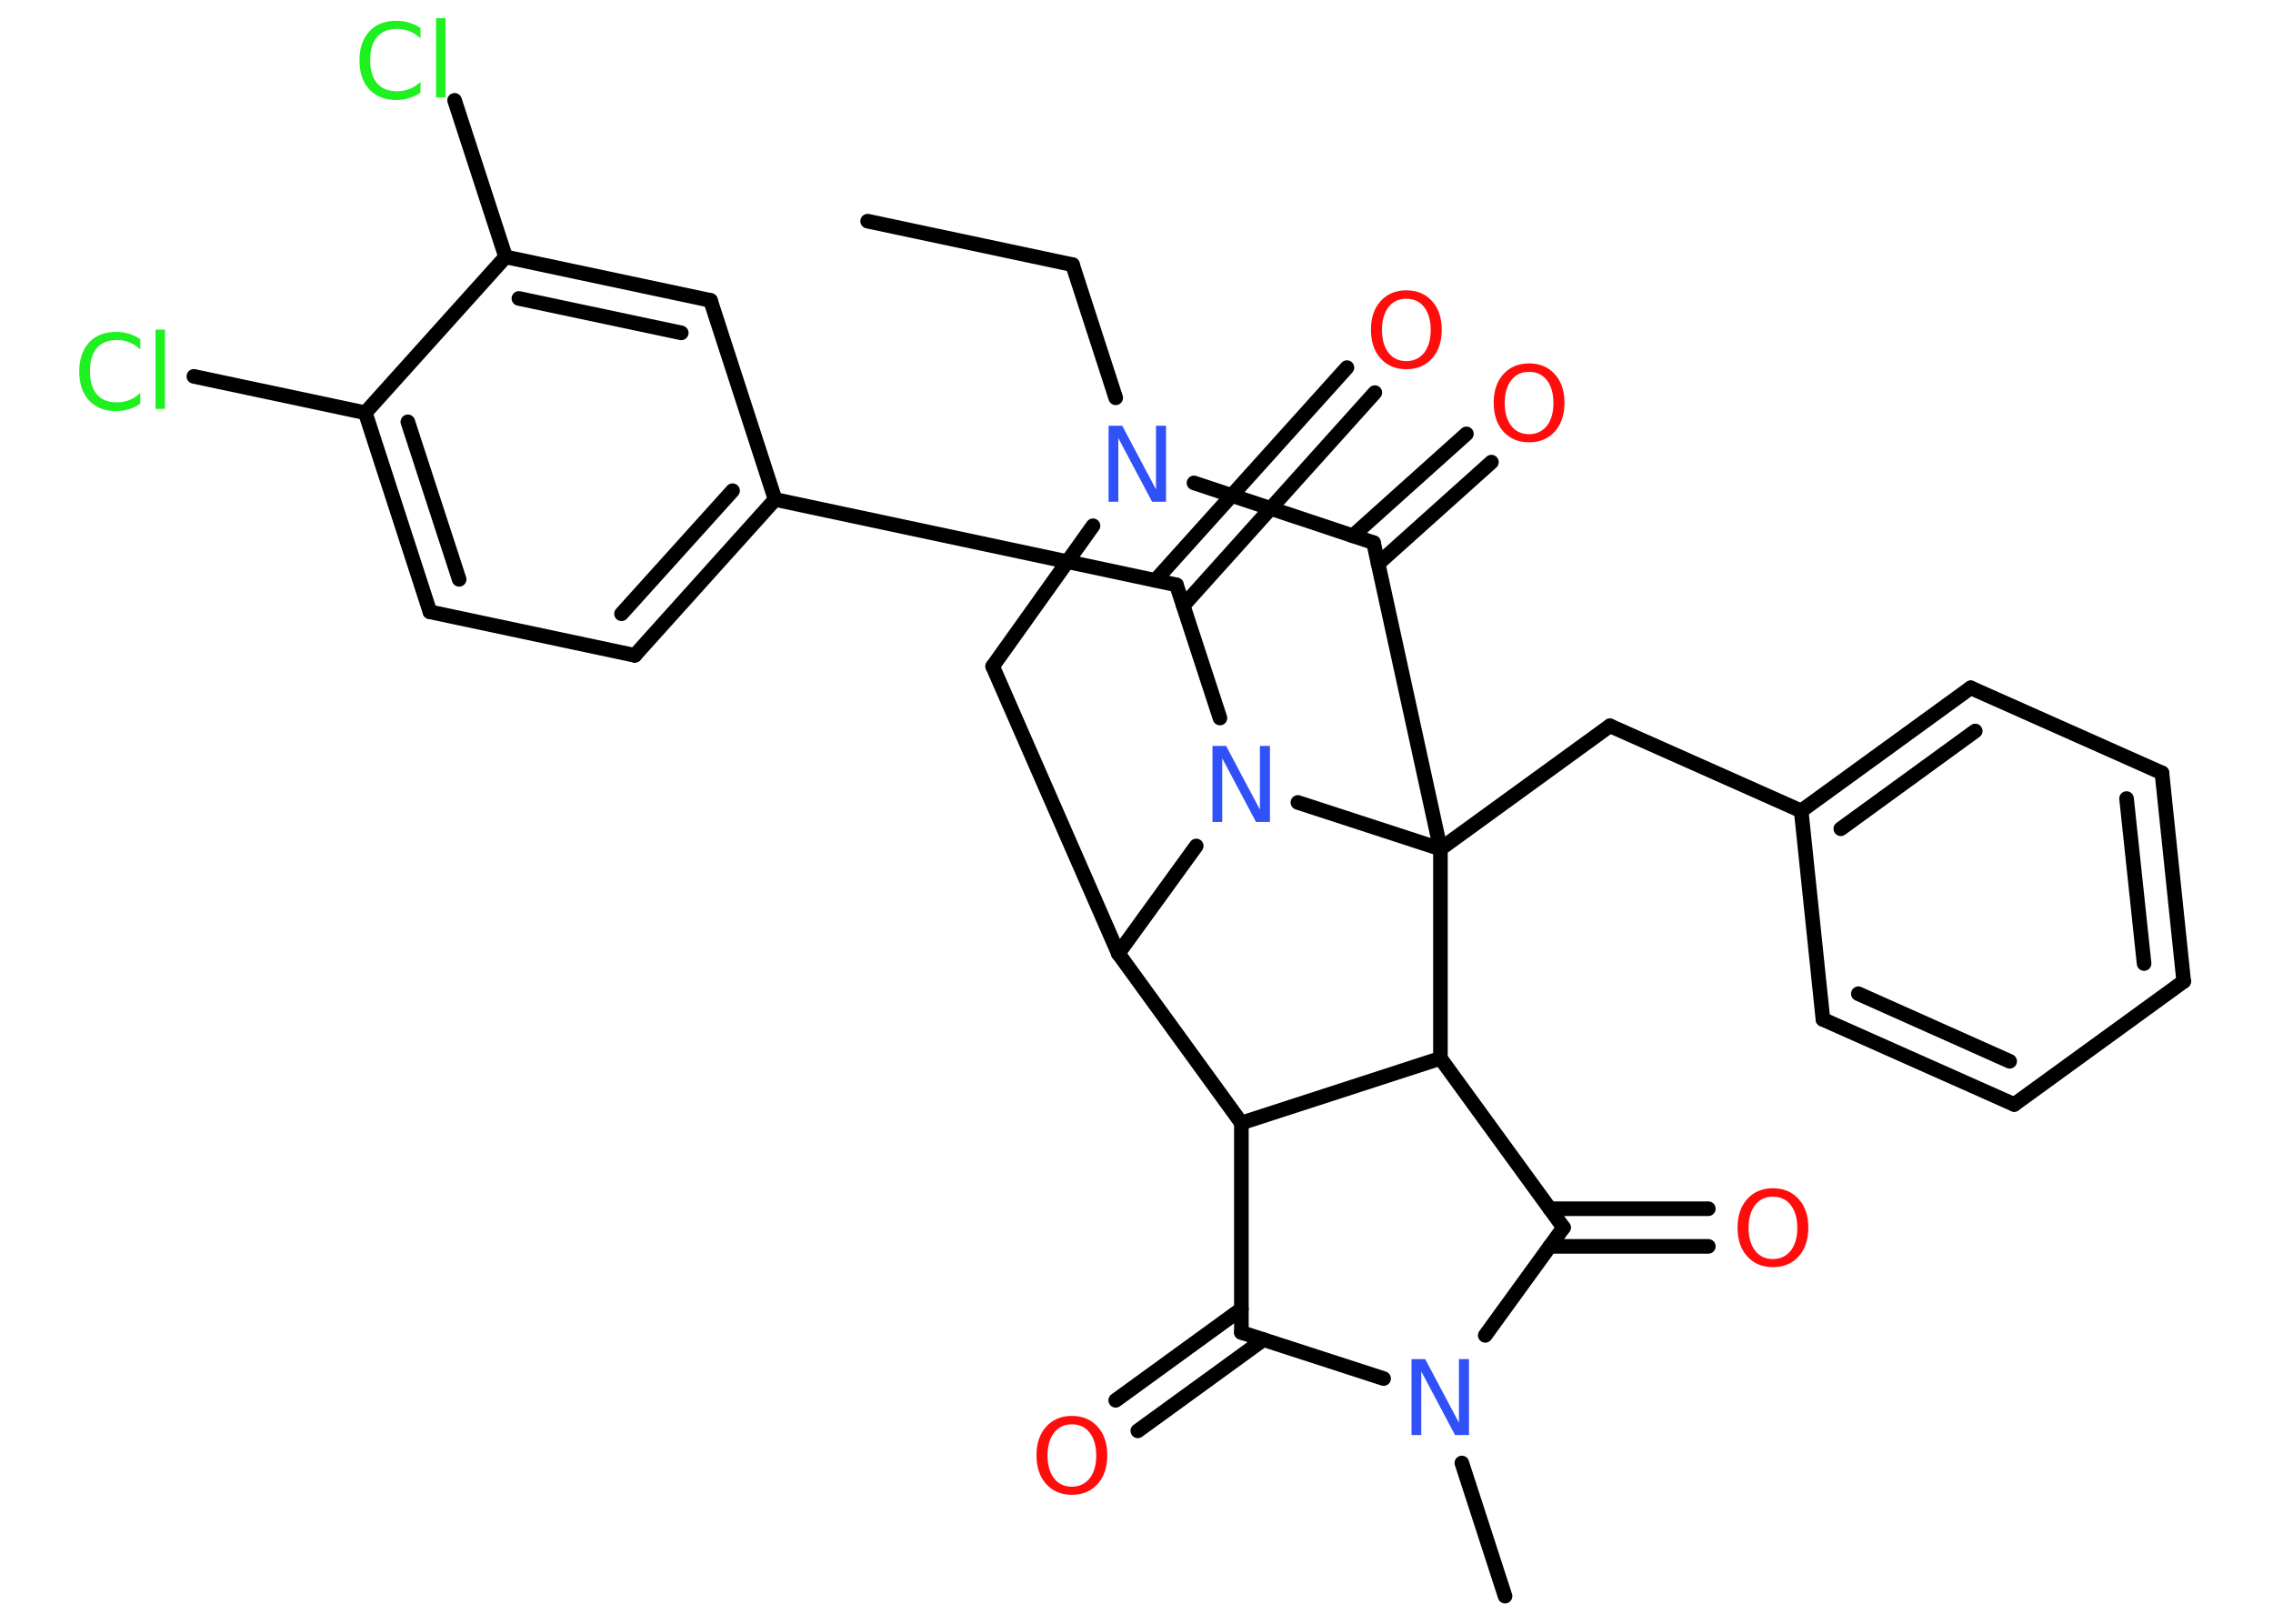 <?xml version='1.0' encoding='UTF-8'?>
<!DOCTYPE svg PUBLIC "-//W3C//DTD SVG 1.1//EN" "http://www.w3.org/Graphics/SVG/1.1/DTD/svg11.dtd">
<svg version='1.2' xmlns='http://www.w3.org/2000/svg' xmlns:xlink='http://www.w3.org/1999/xlink' width='70.0mm' height='50.0mm' viewBox='0 0 70.0 50.0'>
  <desc>Generated by the Chemistry Development Kit (http://github.com/cdk)</desc>
  <g stroke-linecap='round' stroke-linejoin='round' stroke='#000000' stroke-width='.45' fill='#FF0D0D'>
    <rect x='.0' y='.0' width='70.0' height='50.0' fill='#FFFFFF' stroke='none'/>
    <g id='mol1' class='mol'>
      <line id='mol1bnd1' class='bond' x1='26.72' y1='6.81' x2='33.03' y2='8.15'/>
      <line id='mol1bnd2' class='bond' x1='33.03' y1='8.15' x2='34.36' y2='12.25'/>
      <line id='mol1bnd3' class='bond' x1='33.66' y1='16.19' x2='30.57' y2='20.52'/>
      <line id='mol1bnd4' class='bond' x1='30.57' y1='20.52' x2='34.44' y2='29.36'/>
      <line id='mol1bnd5' class='bond' x1='34.44' y1='29.36' x2='38.23' y2='34.58'/>
      <line id='mol1bnd6' class='bond' x1='38.23' y1='34.58' x2='38.23' y2='41.03'/>
      <g id='mol1bnd7' class='bond'>
        <line x1='38.91' y1='41.25' x2='35.04' y2='44.06'/>
        <line x1='38.23' y1='40.31' x2='34.36' y2='43.12'/>
      </g>
      <line id='mol1bnd8' class='bond' x1='38.23' y1='41.03' x2='42.61' y2='42.45'/>
      <line id='mol1bnd9' class='bond' x1='45.02' y1='45.05' x2='46.35' y2='49.15'/>
      <line id='mol1bnd10' class='bond' x1='45.74' y1='41.12' x2='48.15' y2='37.8'/>
      <g id='mol1bnd11' class='bond'>
        <line x1='47.73' y1='37.22' x2='52.61' y2='37.22'/>
        <line x1='47.73' y1='38.38' x2='52.61' y2='38.38'/>
      </g>
      <line id='mol1bnd12' class='bond' x1='48.15' y1='37.8' x2='44.36' y2='32.59'/>
      <line id='mol1bnd13' class='bond' x1='38.23' y1='34.58' x2='44.36' y2='32.59'/>
      <line id='mol1bnd14' class='bond' x1='44.36' y1='32.59' x2='44.36' y2='26.14'/>
      <line id='mol1bnd15' class='bond' x1='44.36' y1='26.14' x2='49.58' y2='22.35'/>
      <line id='mol1bnd16' class='bond' x1='49.58' y1='22.35' x2='55.47' y2='24.97'/>
      <g id='mol1bnd17' class='bond'>
        <line x1='60.69' y1='21.18' x2='55.47' y2='24.97'/>
        <line x1='60.83' y1='22.51' x2='56.69' y2='25.52'/>
      </g>
      <line id='mol1bnd18' class='bond' x1='60.69' y1='21.18' x2='66.58' y2='23.8'/>
      <g id='mol1bnd19' class='bond'>
        <line x1='67.25' y1='30.22' x2='66.58' y2='23.8'/>
        <line x1='66.03' y1='29.67' x2='65.49' y2='24.59'/>
      </g>
      <line id='mol1bnd20' class='bond' x1='67.25' y1='30.22' x2='62.03' y2='34.01'/>
      <g id='mol1bnd21' class='bond'>
        <line x1='56.14' y1='31.39' x2='62.03' y2='34.01'/>
        <line x1='57.23' y1='30.6' x2='61.89' y2='32.68'/>
      </g>
      <line id='mol1bnd22' class='bond' x1='55.47' y1='24.97' x2='56.14' y2='31.39'/>
      <line id='mol1bnd23' class='bond' x1='44.36' y1='26.14' x2='42.3' y2='16.71'/>
      <line id='mol1bnd24' class='bond' x1='36.77' y1='14.87' x2='42.3' y2='16.71'/>
      <g id='mol1bnd25' class='bond'>
        <line x1='41.66' y1='16.5' x2='45.16' y2='13.36'/>
        <line x1='42.44' y1='17.36' x2='45.93' y2='14.23'/>
      </g>
      <line id='mol1bnd26' class='bond' x1='44.36' y1='26.14' x2='39.97' y2='24.71'/>
      <line id='mol1bnd27' class='bond' x1='34.44' y1='29.36' x2='36.84' y2='26.05'/>
      <line id='mol1bnd28' class='bond' x1='37.57' y1='22.11' x2='36.23' y2='18.01'/>
      <g id='mol1bnd29' class='bond'>
        <line x1='35.58' y1='17.87' x2='41.48' y2='11.32'/>
        <line x1='36.44' y1='18.65' x2='42.34' y2='12.09'/>
      </g>
      <line id='mol1bnd30' class='bond' x1='36.23' y1='18.01' x2='23.87' y2='15.38'/>
      <g id='mol1bnd31' class='bond'>
        <line x1='19.55' y1='20.18' x2='23.87' y2='15.38'/>
        <line x1='19.14' y1='18.9' x2='22.56' y2='15.11'/>
      </g>
      <line id='mol1bnd32' class='bond' x1='19.55' y1='20.18' x2='13.24' y2='18.84'/>
      <g id='mol1bnd33' class='bond'>
        <line x1='11.25' y1='12.71' x2='13.24' y2='18.84'/>
        <line x1='12.56' y1='12.99' x2='14.14' y2='17.84'/>
      </g>
      <line id='mol1bnd34' class='bond' x1='11.25' y1='12.71' x2='5.97' y2='11.59'/>
      <line id='mol1bnd35' class='bond' x1='11.25' y1='12.71' x2='15.57' y2='7.91'/>
      <line id='mol1bnd36' class='bond' x1='15.57' y1='7.91' x2='14.0' y2='3.09'/>
      <g id='mol1bnd37' class='bond'>
        <line x1='21.88' y1='9.25' x2='15.57' y2='7.91'/>
        <line x1='20.98' y1='10.25' x2='15.98' y2='9.19'/>
      </g>
      <line id='mol1bnd38' class='bond' x1='23.87' y1='15.38' x2='21.88' y2='9.25'/>
      <path id='mol1atm3' class='atom' d='M34.14 13.11h.42l1.04 1.96v-1.96h.31v2.34h-.43l-1.04 -1.96v1.96h-.3v-2.34z' stroke='none' fill='#3050F8'/>
      <path id='mol1atm8' class='atom' d='M33.01 43.86q-.35 .0 -.55 .26q-.2 .26 -.2 .7q.0 .44 .2 .7q.2 .26 .55 .26q.34 .0 .55 -.26q.2 -.26 .2 -.7q.0 -.44 -.2 -.7q-.2 -.26 -.55 -.26zM33.01 43.6q.49 .0 .79 .33q.3 .33 .3 .88q.0 .56 -.3 .89q-.3 .33 -.79 .33q-.49 .0 -.79 -.33q-.3 -.33 -.3 -.89q.0 -.55 .3 -.88q.3 -.33 .79 -.33z' stroke='none'/>
      <path id='mol1atm9' class='atom' d='M43.47 41.85h.42l1.04 1.96v-1.96h.31v2.34h-.43l-1.04 -1.96v1.96h-.3v-2.34z' stroke='none' fill='#3050F8'/>
      <path id='mol1atm12' class='atom' d='M54.6 36.85q-.35 .0 -.55 .26q-.2 .26 -.2 .7q.0 .44 .2 .7q.2 .26 .55 .26q.34 .0 .55 -.26q.2 -.26 .2 -.7q.0 -.44 -.2 -.7q-.2 -.26 -.55 -.26zM54.6 36.59q.49 .0 .79 .33q.3 .33 .3 .88q.0 .56 -.3 .89q-.3 .33 -.79 .33q-.49 .0 -.79 -.33q-.3 -.33 -.3 -.89q.0 -.55 .3 -.88q.3 -.33 .79 -.33z' stroke='none'/>
      <path id='mol1atm23' class='atom' d='M47.09 11.45q-.35 .0 -.55 .26q-.2 .26 -.2 .7q.0 .44 .2 .7q.2 .26 .55 .26q.34 .0 .55 -.26q.2 -.26 .2 -.7q.0 -.44 -.2 -.7q-.2 -.26 -.55 -.26zM47.09 11.19q.49 .0 .79 .33q.3 .33 .3 .88q.0 .56 -.3 .89q-.3 .33 -.79 .33q-.49 .0 -.79 -.33q-.3 -.33 -.3 -.89q.0 -.55 .3 -.88q.3 -.33 .79 -.33z' stroke='none'/>
      <path id='mol1atm24' class='atom' d='M37.34 22.97h.42l1.04 1.96v-1.96h.31v2.34h-.43l-1.04 -1.96v1.96h-.3v-2.34z' stroke='none' fill='#3050F8'/>
      <path id='mol1atm26' class='atom' d='M43.31 9.2q-.35 .0 -.55 .26q-.2 .26 -.2 .7q.0 .44 .2 .7q.2 .26 .55 .26q.34 .0 .55 -.26q.2 -.26 .2 -.7q.0 -.44 -.2 -.7q-.2 -.26 -.55 -.26zM43.31 8.94q.49 .0 .79 .33q.3 .33 .3 .88q.0 .56 -.3 .89q-.3 .33 -.79 .33q-.49 .0 -.79 -.33q-.3 -.33 -.3 -.89q.0 -.55 .3 -.88q.3 -.33 .79 -.33z' stroke='none'/>
      <path id='mol1atm31' class='atom' d='M4.32 10.42v.34q-.16 -.15 -.34 -.22q-.18 -.07 -.38 -.07q-.4 .0 -.62 .25q-.21 .25 -.21 .71q.0 .46 .21 .71q.21 .25 .62 .25q.2 .0 .38 -.07q.18 -.07 .34 -.22v.33q-.17 .12 -.35 .17q-.19 .06 -.39 .06q-.53 .0 -.84 -.33q-.3 -.33 -.3 -.89q.0 -.56 .3 -.89q.3 -.33 .84 -.33q.21 .0 .4 .06q.19 .06 .35 .17zM4.79 10.15h.29v2.44h-.29v-2.44z' stroke='none' fill='#1FF01F'/>
      <path id='mol1atm33' class='atom' d='M12.95 .84v.34q-.16 -.15 -.34 -.22q-.18 -.07 -.38 -.07q-.4 .0 -.62 .25q-.21 .25 -.21 .71q.0 .46 .21 .71q.21 .25 .62 .25q.2 .0 .38 -.07q.18 -.07 .34 -.22v.33q-.17 .12 -.35 .17q-.19 .06 -.39 .06q-.53 .0 -.84 -.33q-.3 -.33 -.3 -.89q.0 -.56 .3 -.89q.3 -.33 .84 -.33q.21 .0 .4 .06q.19 .06 .35 .17zM13.43 .56h.29v2.44h-.29v-2.44z' stroke='none' fill='#1FF01F'/>
    </g>
  </g>
</svg>
